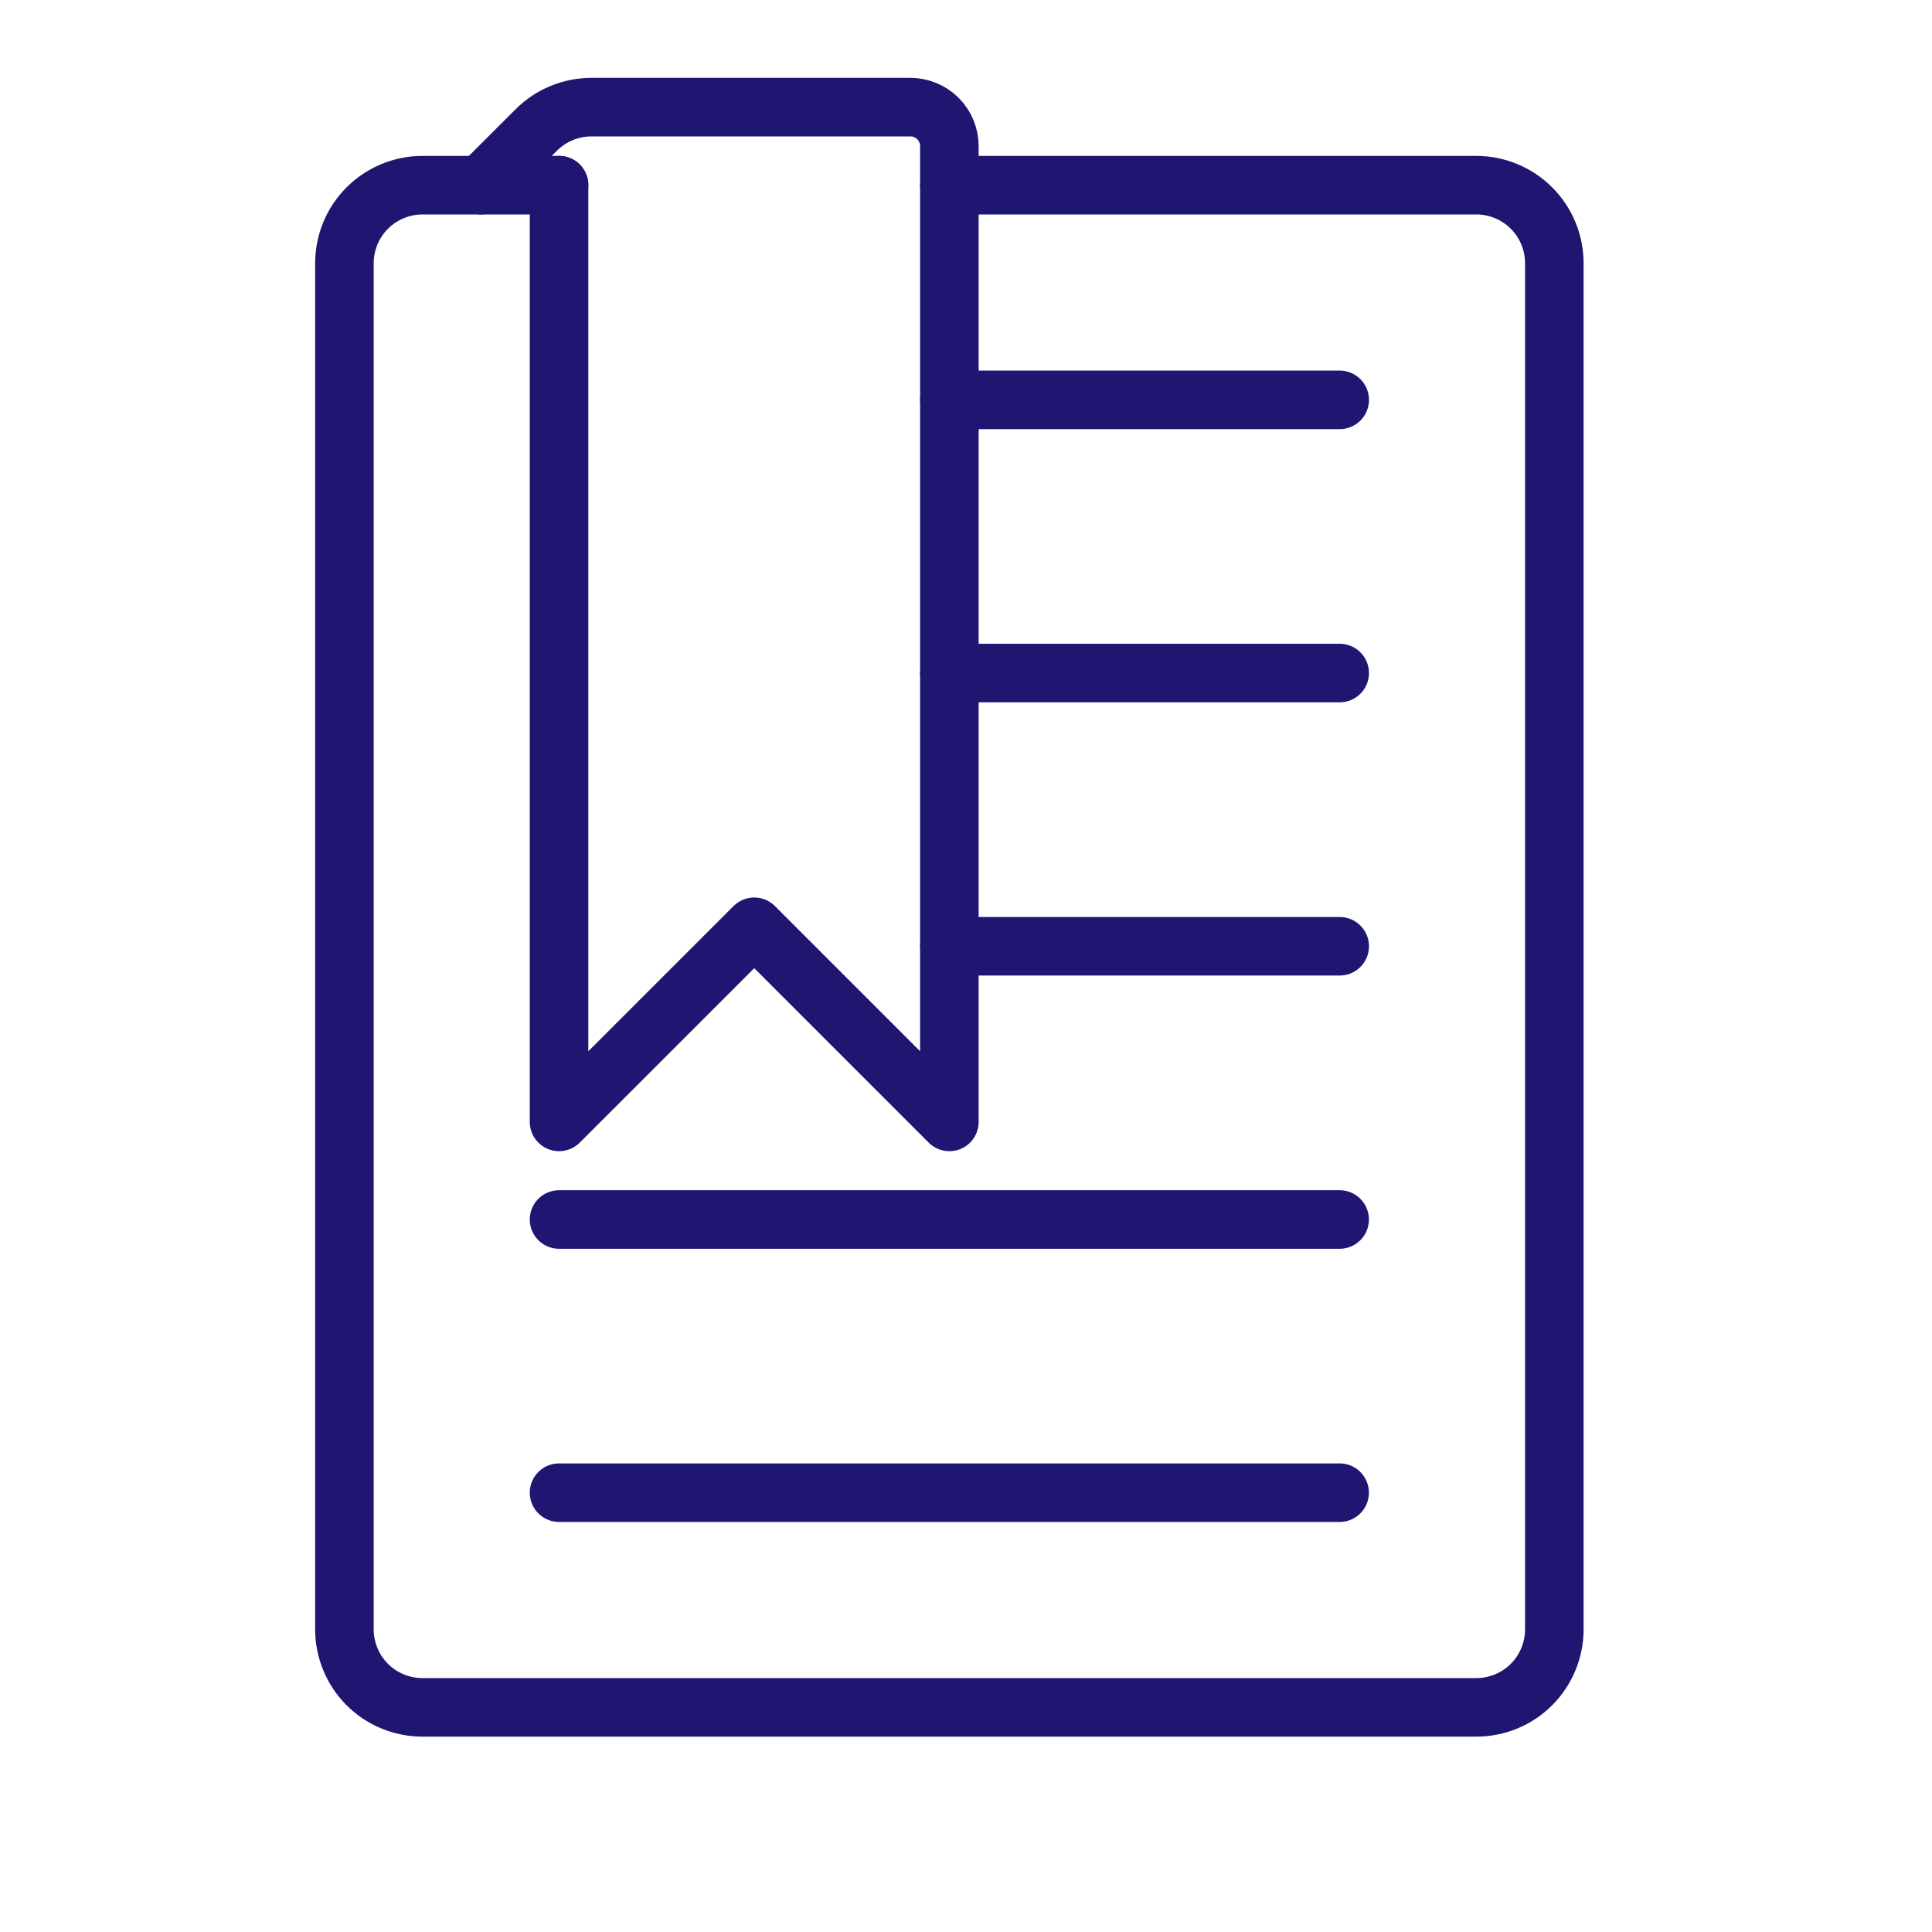 <svg width="33" height="33" viewBox="0 0 33 33" fill="none" xmlns="http://www.w3.org/2000/svg">
<path d="M9.549 3.163H7.216C6.862 3.163 6.523 3.304 6.273 3.554C6.023 3.804 5.883 4.143 5.883 4.496V27.83C5.883 28.183 6.023 28.523 6.273 28.773C6.523 29.023 6.862 29.163 7.216 29.163H25.216C25.57 29.163 25.909 29.023 26.159 28.773C26.409 28.523 26.549 28.183 26.549 27.83V4.496C26.549 4.143 26.409 3.804 26.159 3.554C25.909 3.304 25.57 3.163 25.216 3.163H16.216" stroke="#1E1671" stroke-linecap="round" stroke-linejoin="round"/>
<path d="M8.216 3.163L9.159 2.221C9.409 1.971 9.748 1.83 10.101 1.83H15.549C15.726 1.83 15.896 1.9 16.021 2.025C16.146 2.15 16.216 2.32 16.216 2.497V19.163L12.883 15.83L9.549 19.163V3.163" stroke="#1E1671" stroke-linecap="round" stroke-linejoin="round"/>
<path d="M9.549 25.496H22.882" stroke="#1E1671" stroke-linecap="round" stroke-linejoin="round"/>
<path d="M16.216 6.83H22.883" stroke="#1E1671" stroke-linecap="round" stroke-linejoin="round"/>
<path d="M16.216 11.496H22.883" stroke="#1E1671" stroke-linecap="round" stroke-linejoin="round"/>
<path d="M16.216 16.163H22.883" stroke="#1E1671" stroke-linecap="round" stroke-linejoin="round"/>
<path d="M9.549 20.83H22.882" stroke="#1E1671" stroke-linecap="round" stroke-linejoin="round"/>
</svg>
